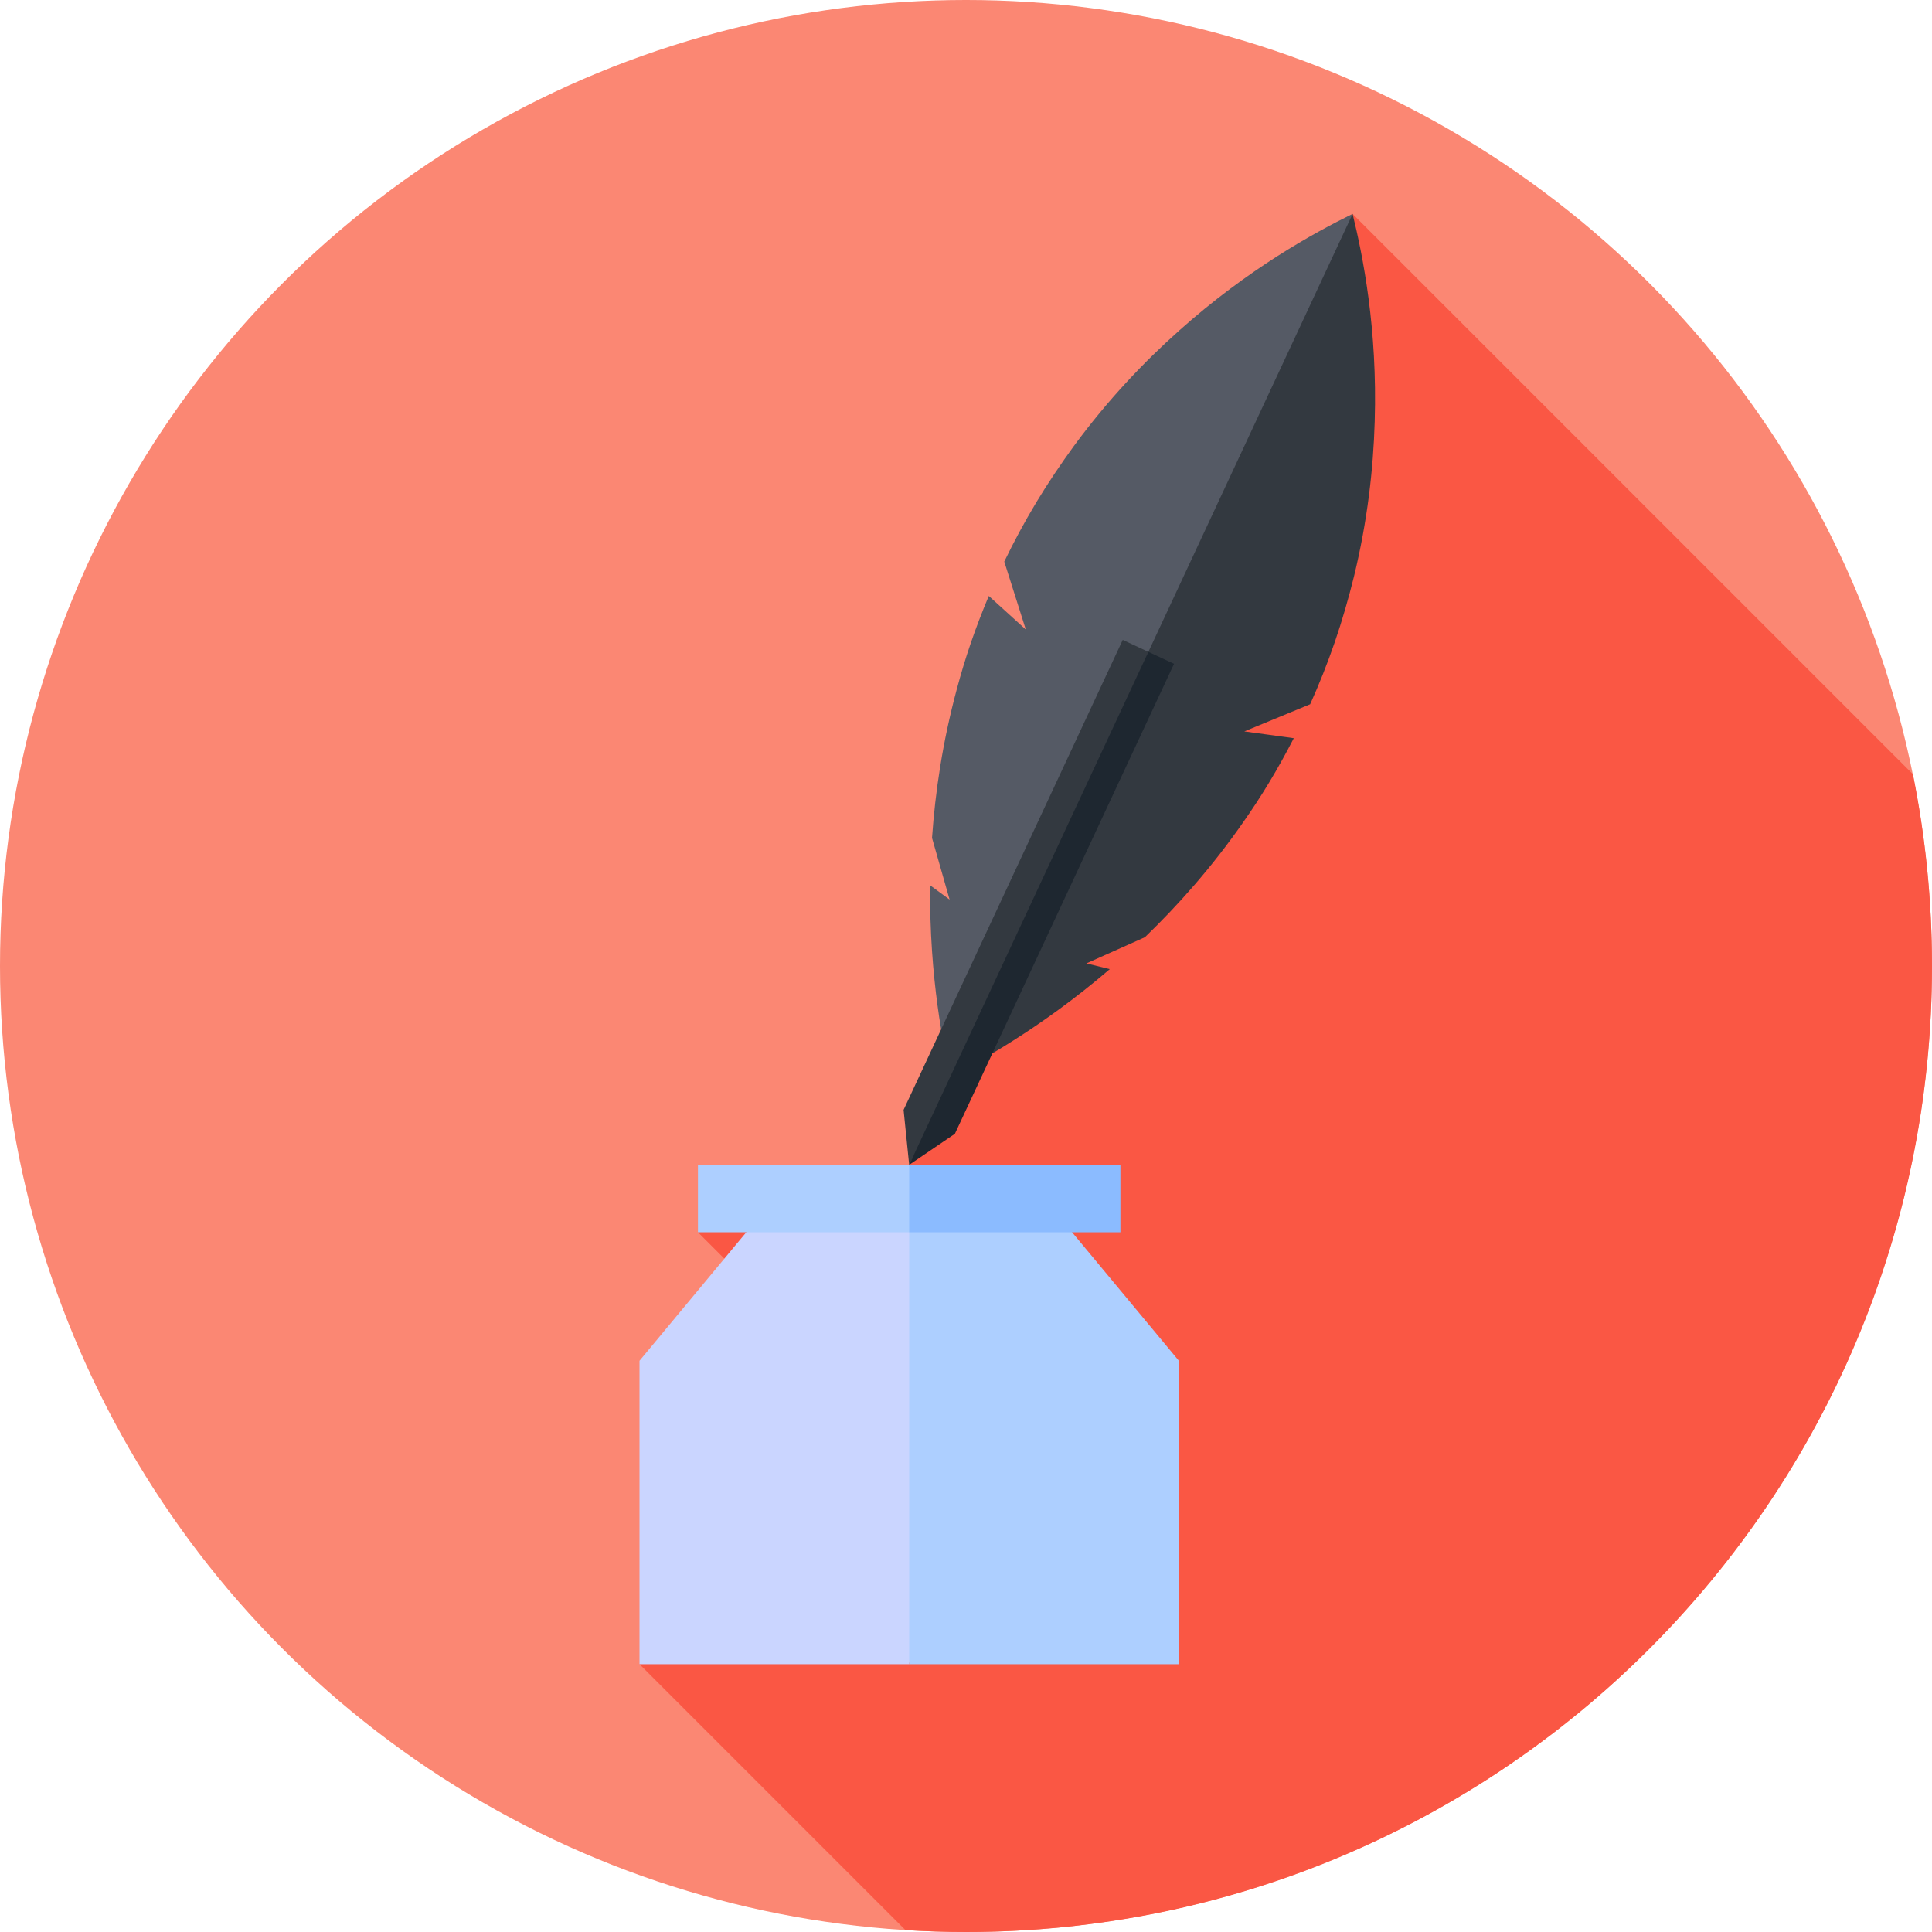 <svg id="Capa_1" enable-background="new 0 0 512 512" height="512" viewBox="0 0 512 512" width="512" xmlns="http://www.w3.org/2000/svg"><g><circle cx="256" cy="256" fill="#fb8773" r="256"/><path d="m289.051 126.094 23.652 23.652-47.882 47.882 27.149 27.149-34.979 34.979 8.85 8.85-20.001 20.001 7.596 7.596-12.495 12.495 8.192 8.192-8.739 8.739-14.227-14.227-13.021 13.021-13.021-13.021-15.163 15.162 49.485 49.485-64.974 64.974 70.461 70.461c5.315.329 10.668.516 16.066.516 141.385 0 256-114.615 256-256 0-17.4-1.744-34.392-5.052-50.817l-148.493-148.493z" fill="#fa5744"/><g><path d="m310.058 184.901 48.396-128.214c-10.3 5.069-27.611 14.533-45.947 30.908-9.395 8.358-18.987 18.465-27.906 30.593-3.296 4.516-6.918 9.866-9.978 14.953-3.147 5.23-5.963 10.468-8.482 15.688l5.703 17.998-9.807-8.891c-3.629 8.638-6.297 16.494-8.511 24.837-3.723 13.829-5.687 27.101-6.53 39.291l4.654 16.338-5.152-3.774c-.272 24.739 3.709 43.441 5.385 50.604z" fill="#555a65"/><path d="m347.206 186.632c2.38-5.286 4.582-10.81 6.566-16.582 1.929-5.614 3.699-11.827 5.04-17.255 3.558-14.628 5.135-28.473 5.498-41.042.757-24.572-3.12-43.916-5.858-55.065l-106.571 228.544c6.564-3.32 23.45-12.292 42.226-28.402l-6.203-1.52 15.507-6.937c8.796-8.481 17.701-18.517 25.901-30.258 4.968-7.059 9.272-14.153 13.556-22.485l-13.115-1.798z" fill="#333940"/><path d="m240.94 308.696-1.482-14.569 58.077-124.547 6.797 3.17-28.297 69.558z" fill="#333940"/><path d="m240.94 308.696 12.113-8.23 58.077-124.547-6.798-3.169z" fill="#1e2730"/></g><g><path d="m199.251 324.776-29.778 35.841v80.409h71.468l8-58.125-8-58.125z" fill="#cad5ff"/><path d="m312.409 360.617-29.778-35.841h-41.69v116.25h71.468z" fill="#adcfff"/><path d="m184.962 308.696v17.867h55.979l7.049-8.934-7.049-8.933z" fill="#adcfff"/><path d="m240.941 308.696h55.979v17.867h-55.979z" fill="#8bbbff"/></g></g></svg>